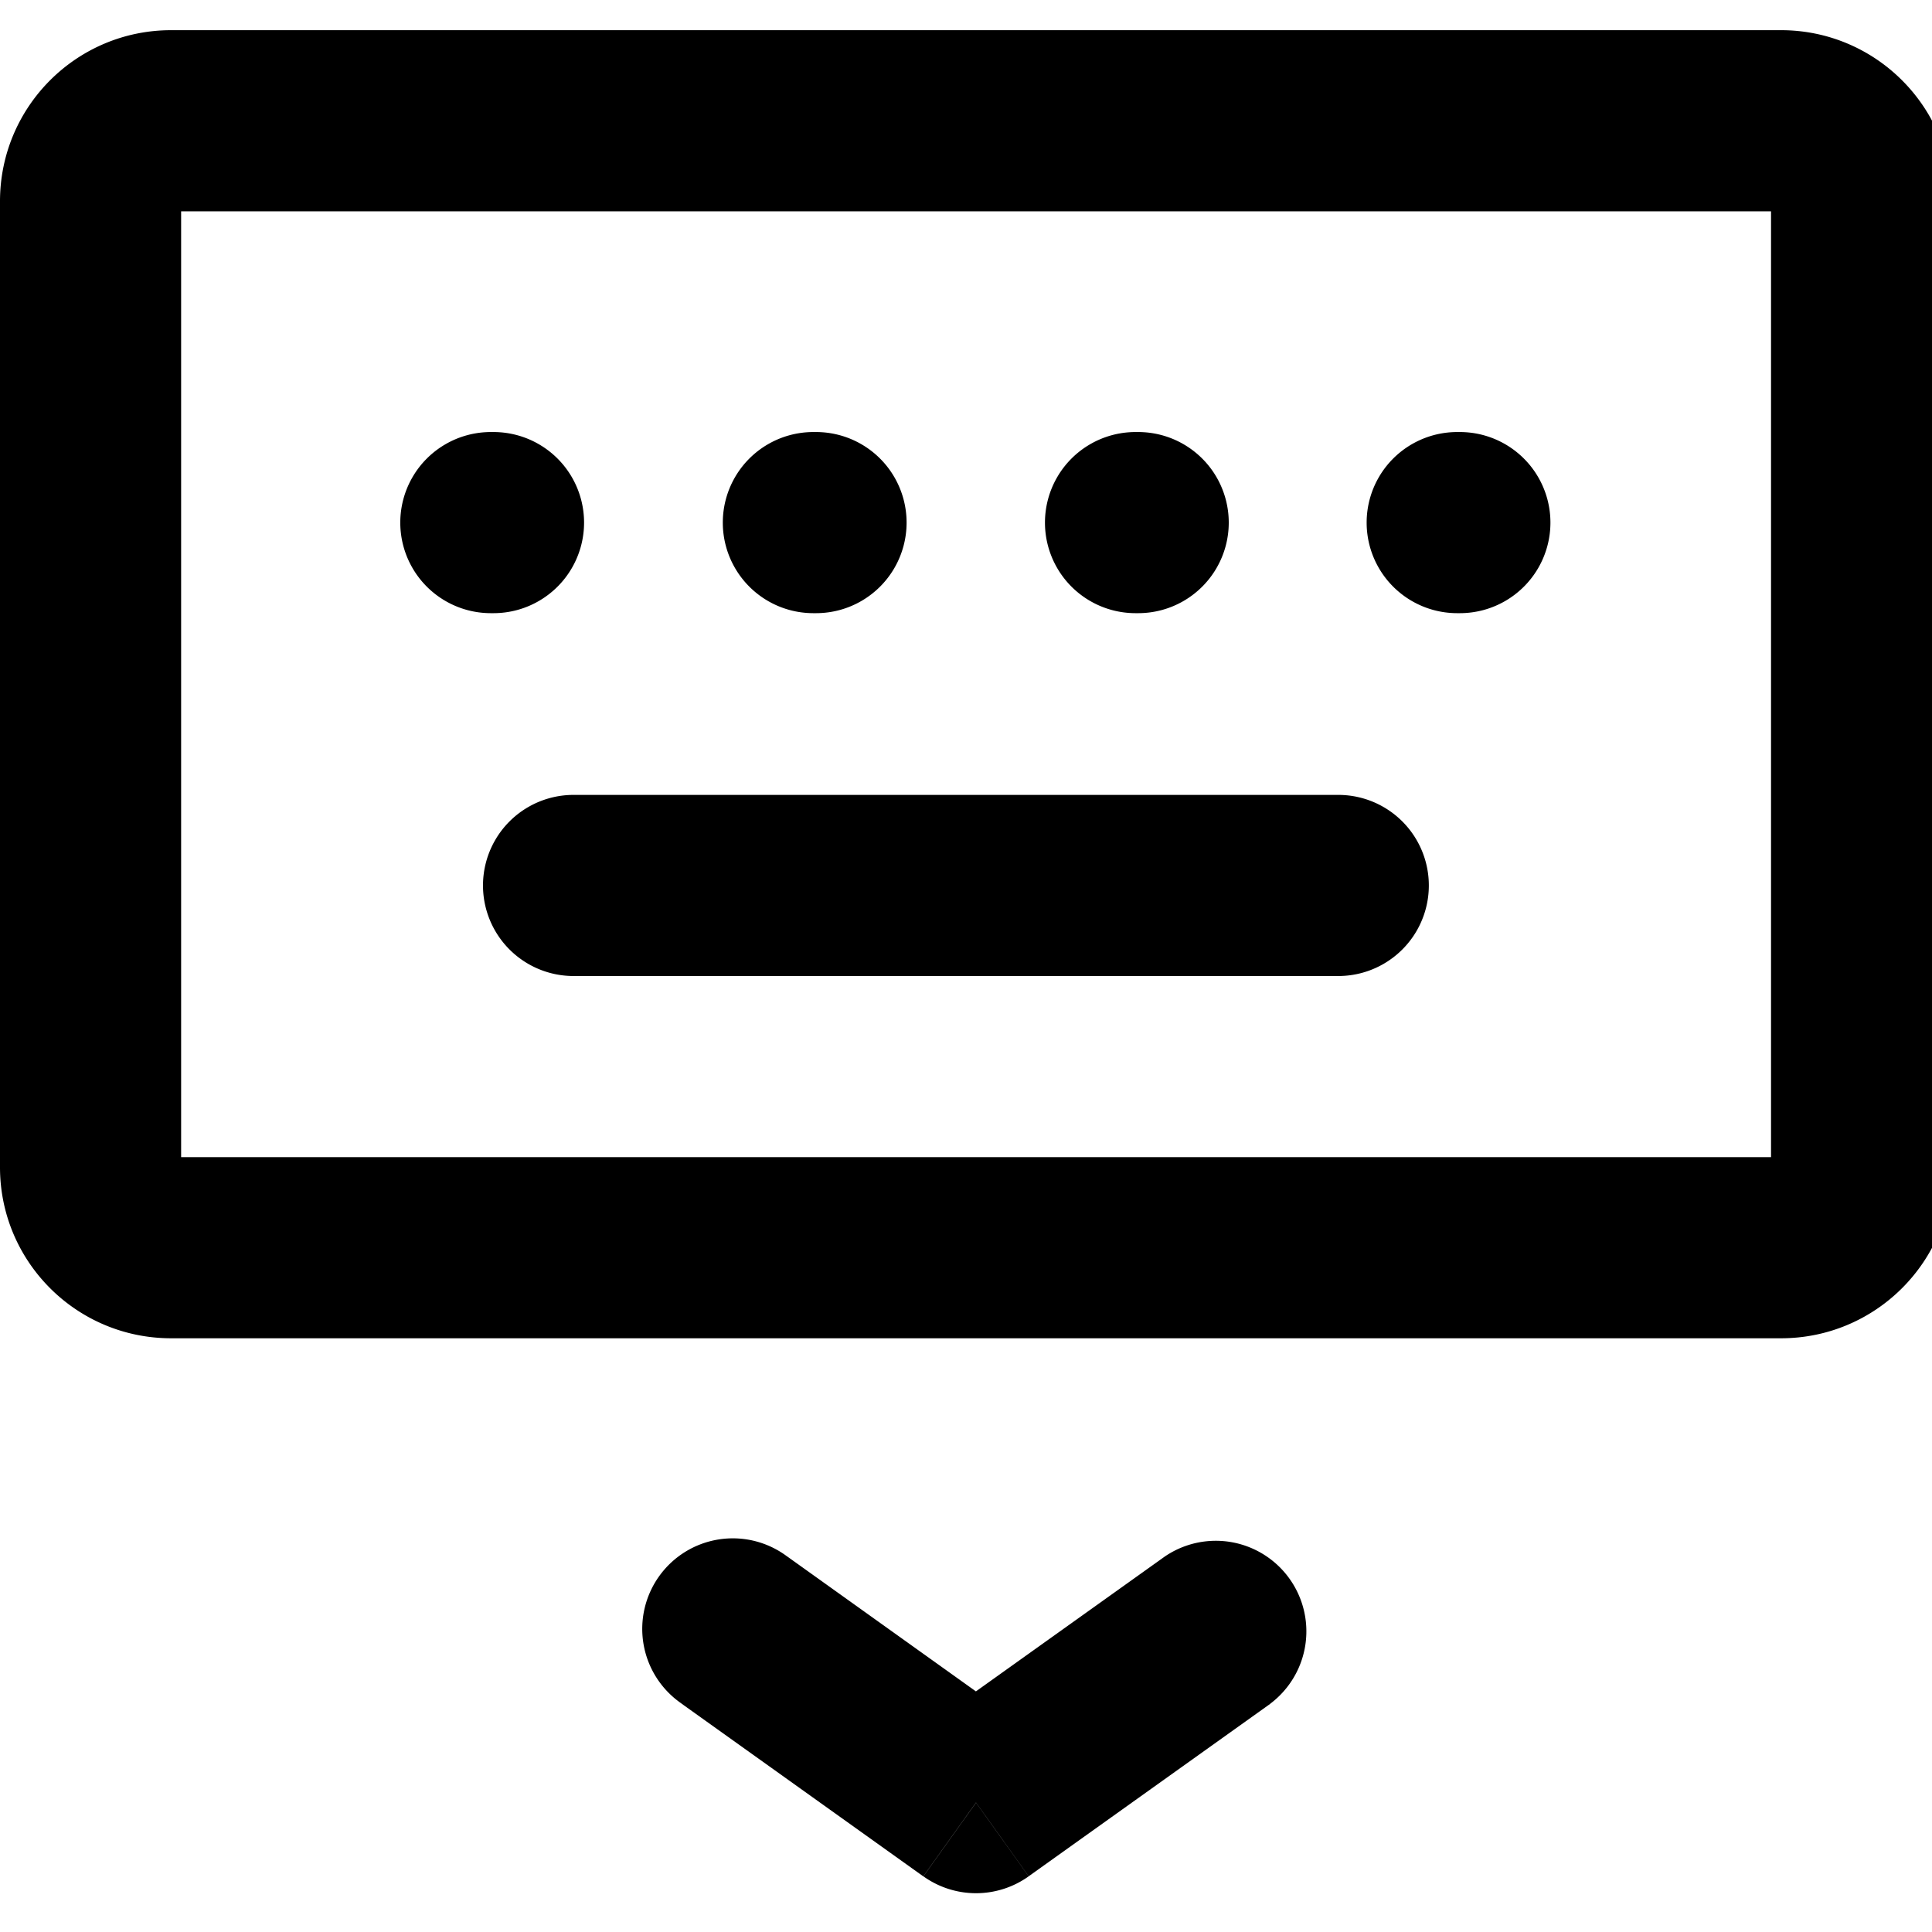 <svg xmlns="http://www.w3.org/2000/svg" width="16" height="16" fill="none" viewBox="0 0 16 16"><path fill="#000" d="m8.083 14.929-.436.61a.75.75 0 0 0 .872 0l-.436-.61Zm2.436-.819a.75.75 0 0 0-.872-1.22l.872 1.22Zm-4-1.22a.75.75 0 1 0-.872 1.22l.872-1.22ZM4.75 6.583a.75.75 0 0 0 0 1.5v-1.5Zm6.333 1.5a.75.75 0 0 0 0-1.5v1.5ZM4.065 3.578a.75.75 0 1 0 0 1.5v-1.5Zm.022 1.5a.75.75 0 1 0 0-1.5v1.5Zm2.649-1.5a.75.75 0 1 0 0 1.5v-1.5Zm.022 1.5a.75.75 0 1 0 0-1.5v1.5Zm2.646-1.5a.75.75 0 1 0 0 1.5v-1.5Zm.022 1.5a.75.75 0 0 0 0-1.5v1.5Zm2.642-1.5a.75.75 0 0 0 0 1.5v-1.5Zm.022 1.5a.75.75 0 0 0 0-1.5v1.5Zm-3.57 10.46 2-1.428-.873-1.22-2 1.428.872 1.22ZM5.646 14.11l2 1.429.872-1.22-2-1.43-.872 1.221ZM1.417 1.75H14.75V.25H1.417v1.5Zm13.25-.083v8h1.5v-8h-1.5Zm.083 7.916H1.417v1.5H14.75v-1.5ZM1.5 9.667v-8H0v8h1.5Zm-.083-.084c.046 0 .083.038.083.084H0c0 .782.634 1.416 1.417 1.416v-1.5Zm13.25.084c0-.046.037-.084.083-.084v1.5c.782 0 1.417-.634 1.417-1.416h-1.5Zm.083-7.917a.083.083 0 0 1-.083-.083h1.5c0-.783-.635-1.417-1.417-1.417v1.5ZM1.417.25C.634.25 0 .884 0 1.667h1.5a.083.083 0 0 1-.083.083V.25ZM4.75 8.083h6.333v-1.5H4.75v1.5Zm-.685-3.005h.022v-1.5h-.022v1.5Zm2.67 0h.023v-1.5h-.022v1.5Zm2.669 0h.022v-1.5h-.022v1.5Zm2.664 0h.022v-1.5h-.022v1.5Z"/></svg>